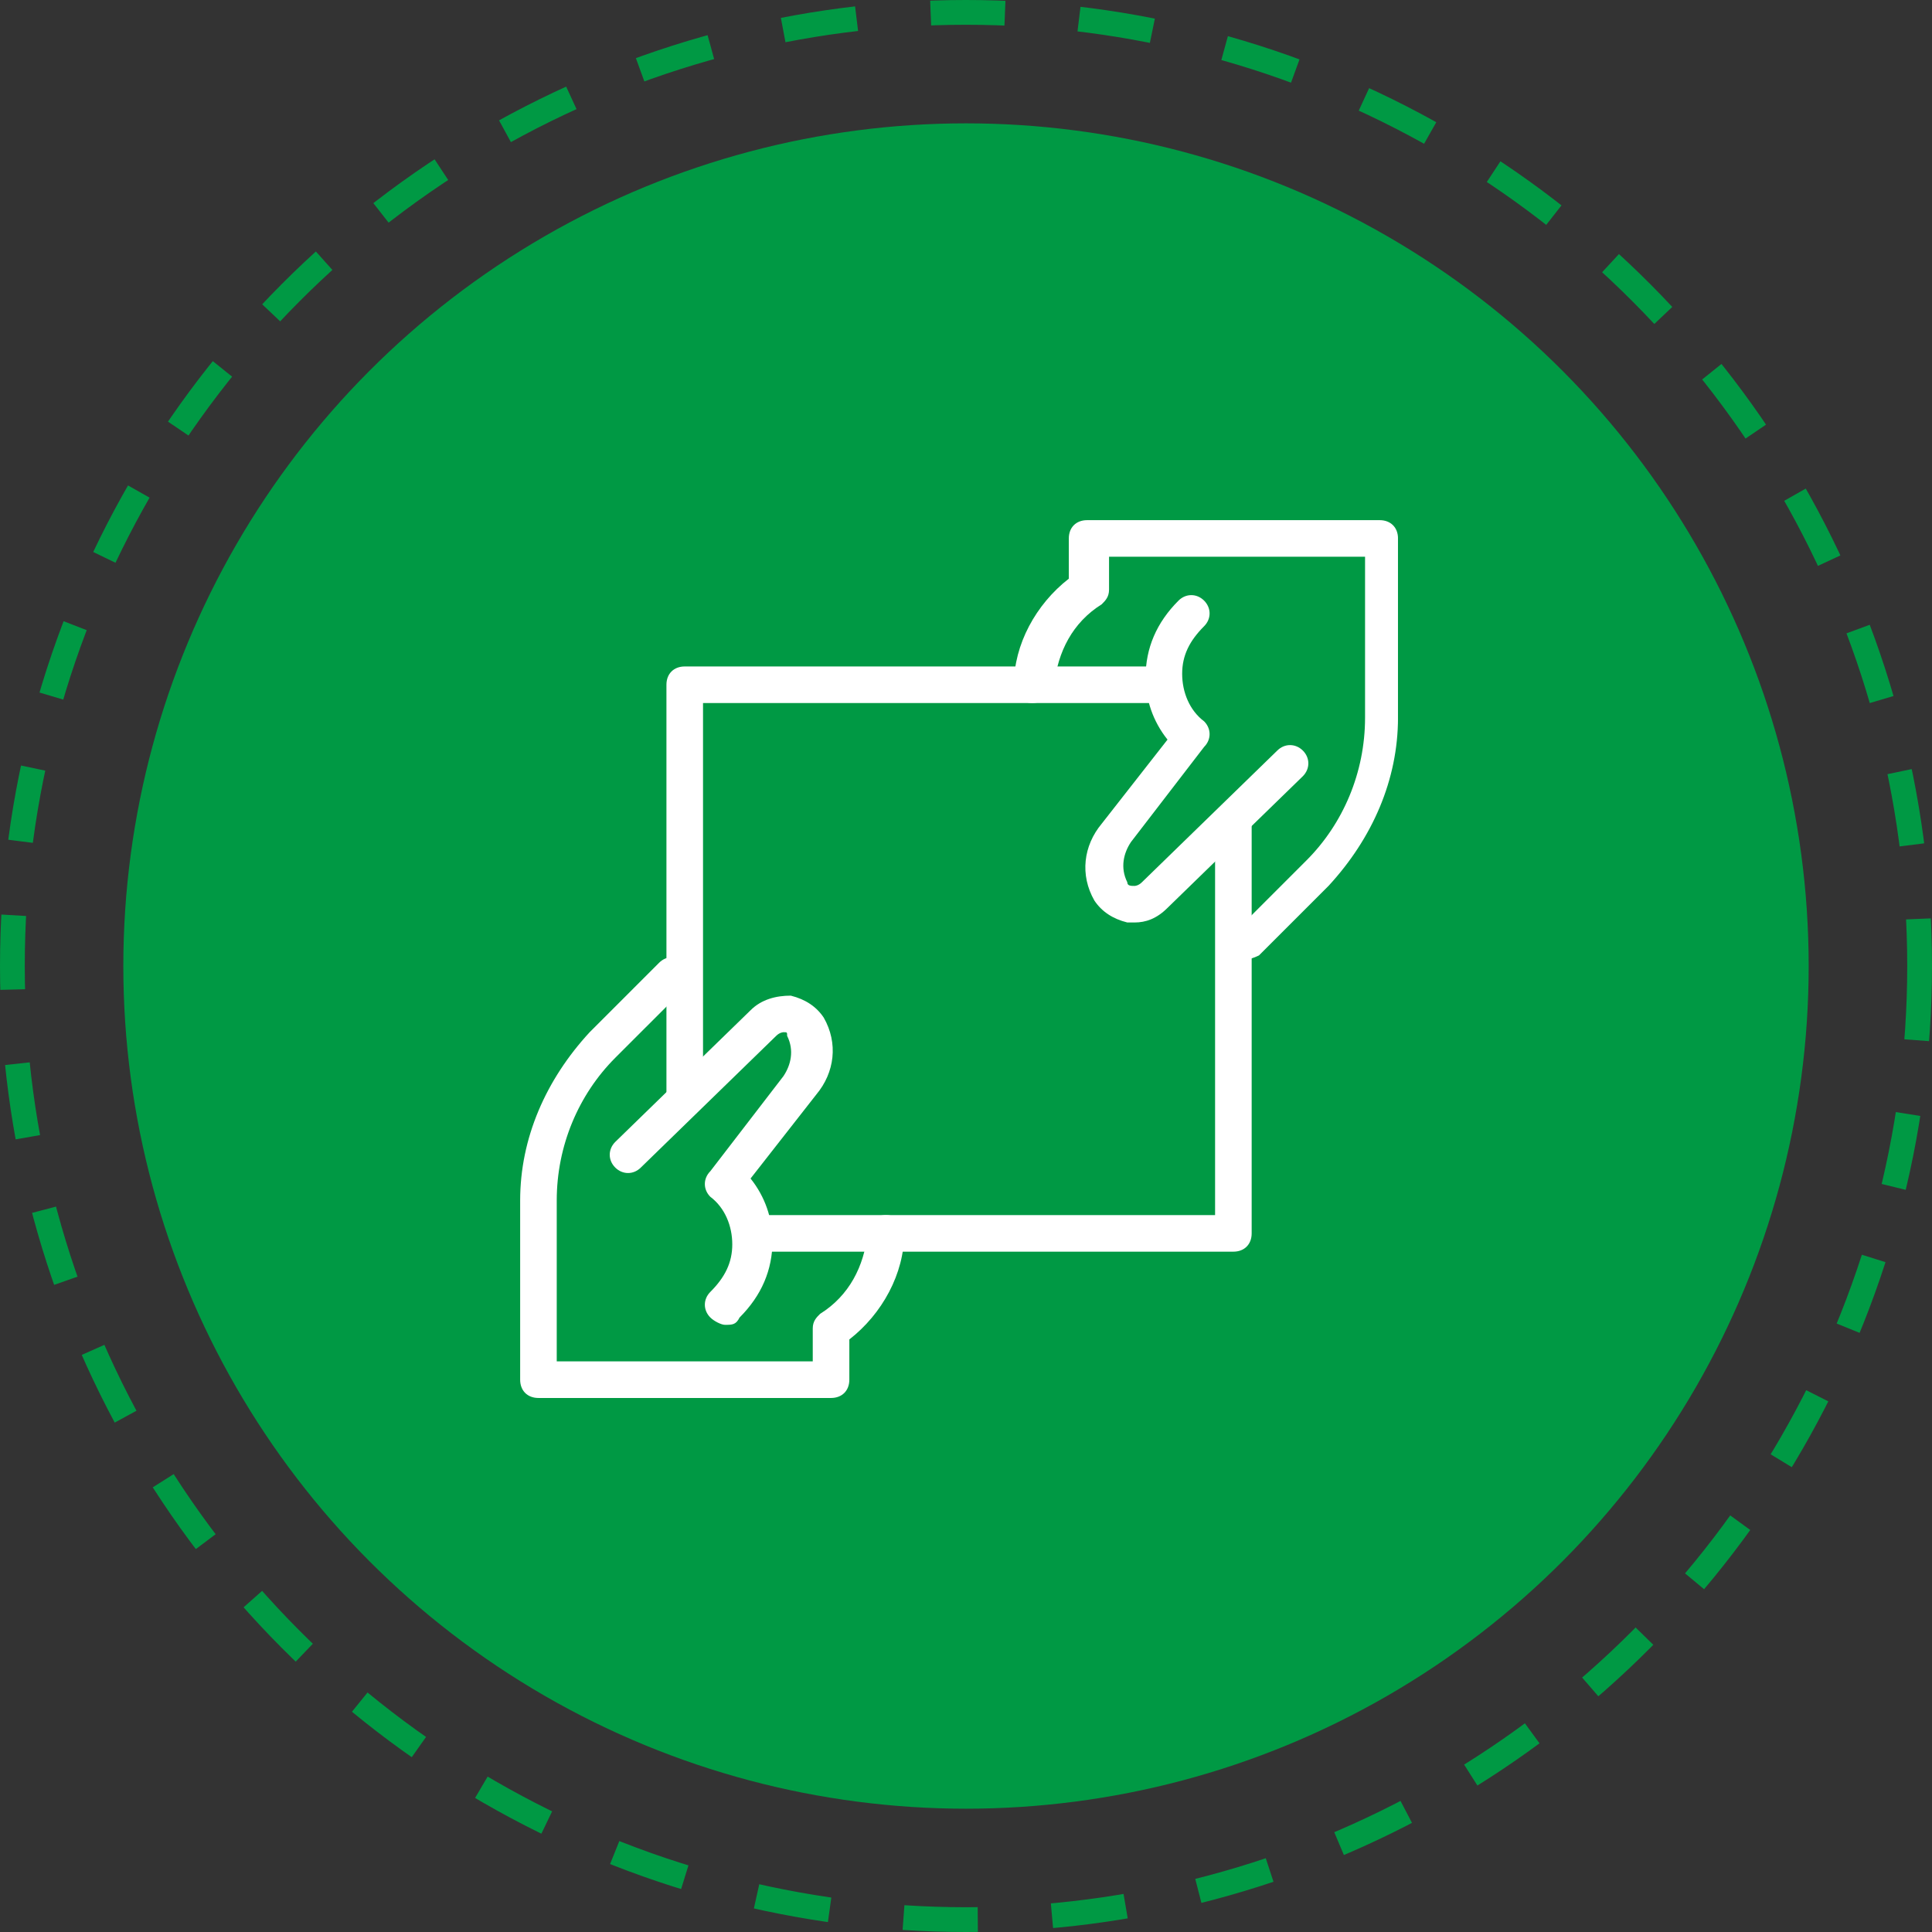 <svg width="78" height="78" viewBox="0 0 78 78" fill="none" xmlns="http://www.w3.org/2000/svg">
<rect x="0" y="0" width="78" height="78" fill="#333333" stroke="none"/>
<circle cx="39" cy="39.001" r="34.021" fill="#009944"/>
<circle cx="39" cy="39" r="38.5" stroke="#009944" stroke-dasharray="3 3"/>
<g clip-path="url(#clip0_774_1634)">
<path d="M29.269 53.487C29.121 53.487 28.826 53.339 28.678 53.191C28.383 52.896 28.383 52.453 28.678 52.158C29.269 51.567 29.564 50.976 29.564 50.238C29.564 49.5 29.269 48.761 28.678 48.318C28.383 48.023 28.383 47.58 28.678 47.285L31.631 43.445C31.927 43.002 32.074 42.412 31.779 41.821C31.779 41.673 31.779 41.673 31.631 41.673C31.631 41.673 31.484 41.673 31.336 41.821L25.872 47.137C25.577 47.432 25.134 47.432 24.839 47.137C24.543 46.842 24.543 46.399 24.839 46.103L30.302 40.787C30.745 40.344 31.336 40.197 31.927 40.197C32.517 40.344 32.96 40.64 33.256 41.083C33.846 42.116 33.699 43.298 32.96 44.184L30.302 47.58C30.893 48.318 31.188 49.204 31.188 50.09C31.188 51.272 30.745 52.305 29.859 53.191C29.712 53.487 29.564 53.487 29.269 53.487Z" fill="white"/>
<path d="M33.552 56.44H21.738C21.295 56.44 21 56.145 21 55.702V48.466C21 45.956 22.034 43.593 23.806 41.673L26.611 38.868C26.907 38.572 27.35 38.572 27.645 38.868C27.94 39.163 27.94 39.606 27.645 39.901L24.839 42.707C23.363 44.184 22.477 46.251 22.477 48.466V54.963H32.813V53.634C32.813 53.339 32.961 53.191 33.109 53.044C34.29 52.305 34.881 51.124 35.028 49.795C35.028 49.352 35.324 49.057 35.767 49.057C36.21 49.057 36.505 49.352 36.505 49.795C36.505 51.419 35.619 53.044 34.29 54.077V55.702C34.29 56.145 33.995 56.44 33.552 56.44Z" fill="white"/>
<path d="M45.807 37.243C45.66 37.243 45.66 37.243 45.512 37.243C44.921 37.096 44.478 36.8 44.183 36.357C43.592 35.324 43.74 34.142 44.478 33.256L47.136 29.86C46.545 29.122 46.25 28.236 46.25 27.35C46.25 26.168 46.693 25.135 47.579 24.249C47.874 23.953 48.318 23.953 48.613 24.249C48.908 24.544 48.908 24.987 48.613 25.282C48.022 25.873 47.727 26.464 47.727 27.202C47.727 27.94 48.022 28.679 48.613 29.122C48.908 29.417 48.908 29.86 48.613 30.155L45.66 33.995C45.364 34.438 45.217 35.028 45.512 35.619C45.512 35.767 45.66 35.767 45.807 35.767C45.807 35.767 45.955 35.767 46.102 35.619L51.566 30.303C51.861 30.008 52.304 30.008 52.6 30.303C52.895 30.598 52.895 31.041 52.6 31.337L47.136 36.653C46.693 37.096 46.25 37.243 45.807 37.243Z" fill="white"/>
<path d="M50.386 38.72C50.239 38.72 49.943 38.72 49.943 38.572C49.648 38.277 49.648 37.834 49.943 37.539L52.749 34.733C54.225 33.256 55.111 31.189 55.111 28.974V22.477H44.775V23.806C44.775 24.101 44.627 24.249 44.48 24.396C43.298 25.135 42.708 26.316 42.56 27.645C42.412 28.088 42.117 28.383 41.674 28.383C41.231 28.383 40.935 28.088 40.935 27.645C40.935 26.021 41.822 24.396 43.151 23.363V21.738C43.151 21.295 43.446 21 43.889 21H55.702C56.145 21 56.441 21.295 56.441 21.738V28.974C56.441 31.484 55.407 33.847 53.635 35.767L50.829 38.572C50.829 38.572 50.534 38.72 50.386 38.72Z" fill="white"/>
<path d="M27.645 45.07C27.202 45.07 26.906 44.774 26.906 44.331V27.645C26.906 27.202 27.202 26.907 27.645 26.907H46.989C47.432 26.907 47.727 27.202 47.727 27.645C47.727 28.088 47.432 28.383 46.989 28.383H28.383V44.331C28.383 44.774 28.088 45.07 27.645 45.07Z" fill="white"/>
<path d="M49.795 50.533H30.598C30.451 50.533 30.303 50.533 30.155 50.533C29.712 50.386 29.564 50.09 29.564 49.647C29.564 49.204 30.008 49.057 30.451 49.057H49.056V33.109C49.056 32.666 49.352 32.37 49.795 32.37C50.238 32.37 50.533 32.666 50.533 33.109V49.795C50.533 50.238 50.238 50.533 49.795 50.533Z" fill="white"/>
</g>
<defs>
<clipPath id="clip0_774_1634">
<rect width="35.44" height="35.44" fill="white" transform="translate(21 21)"/>
</clipPath>
</defs>
</svg>

